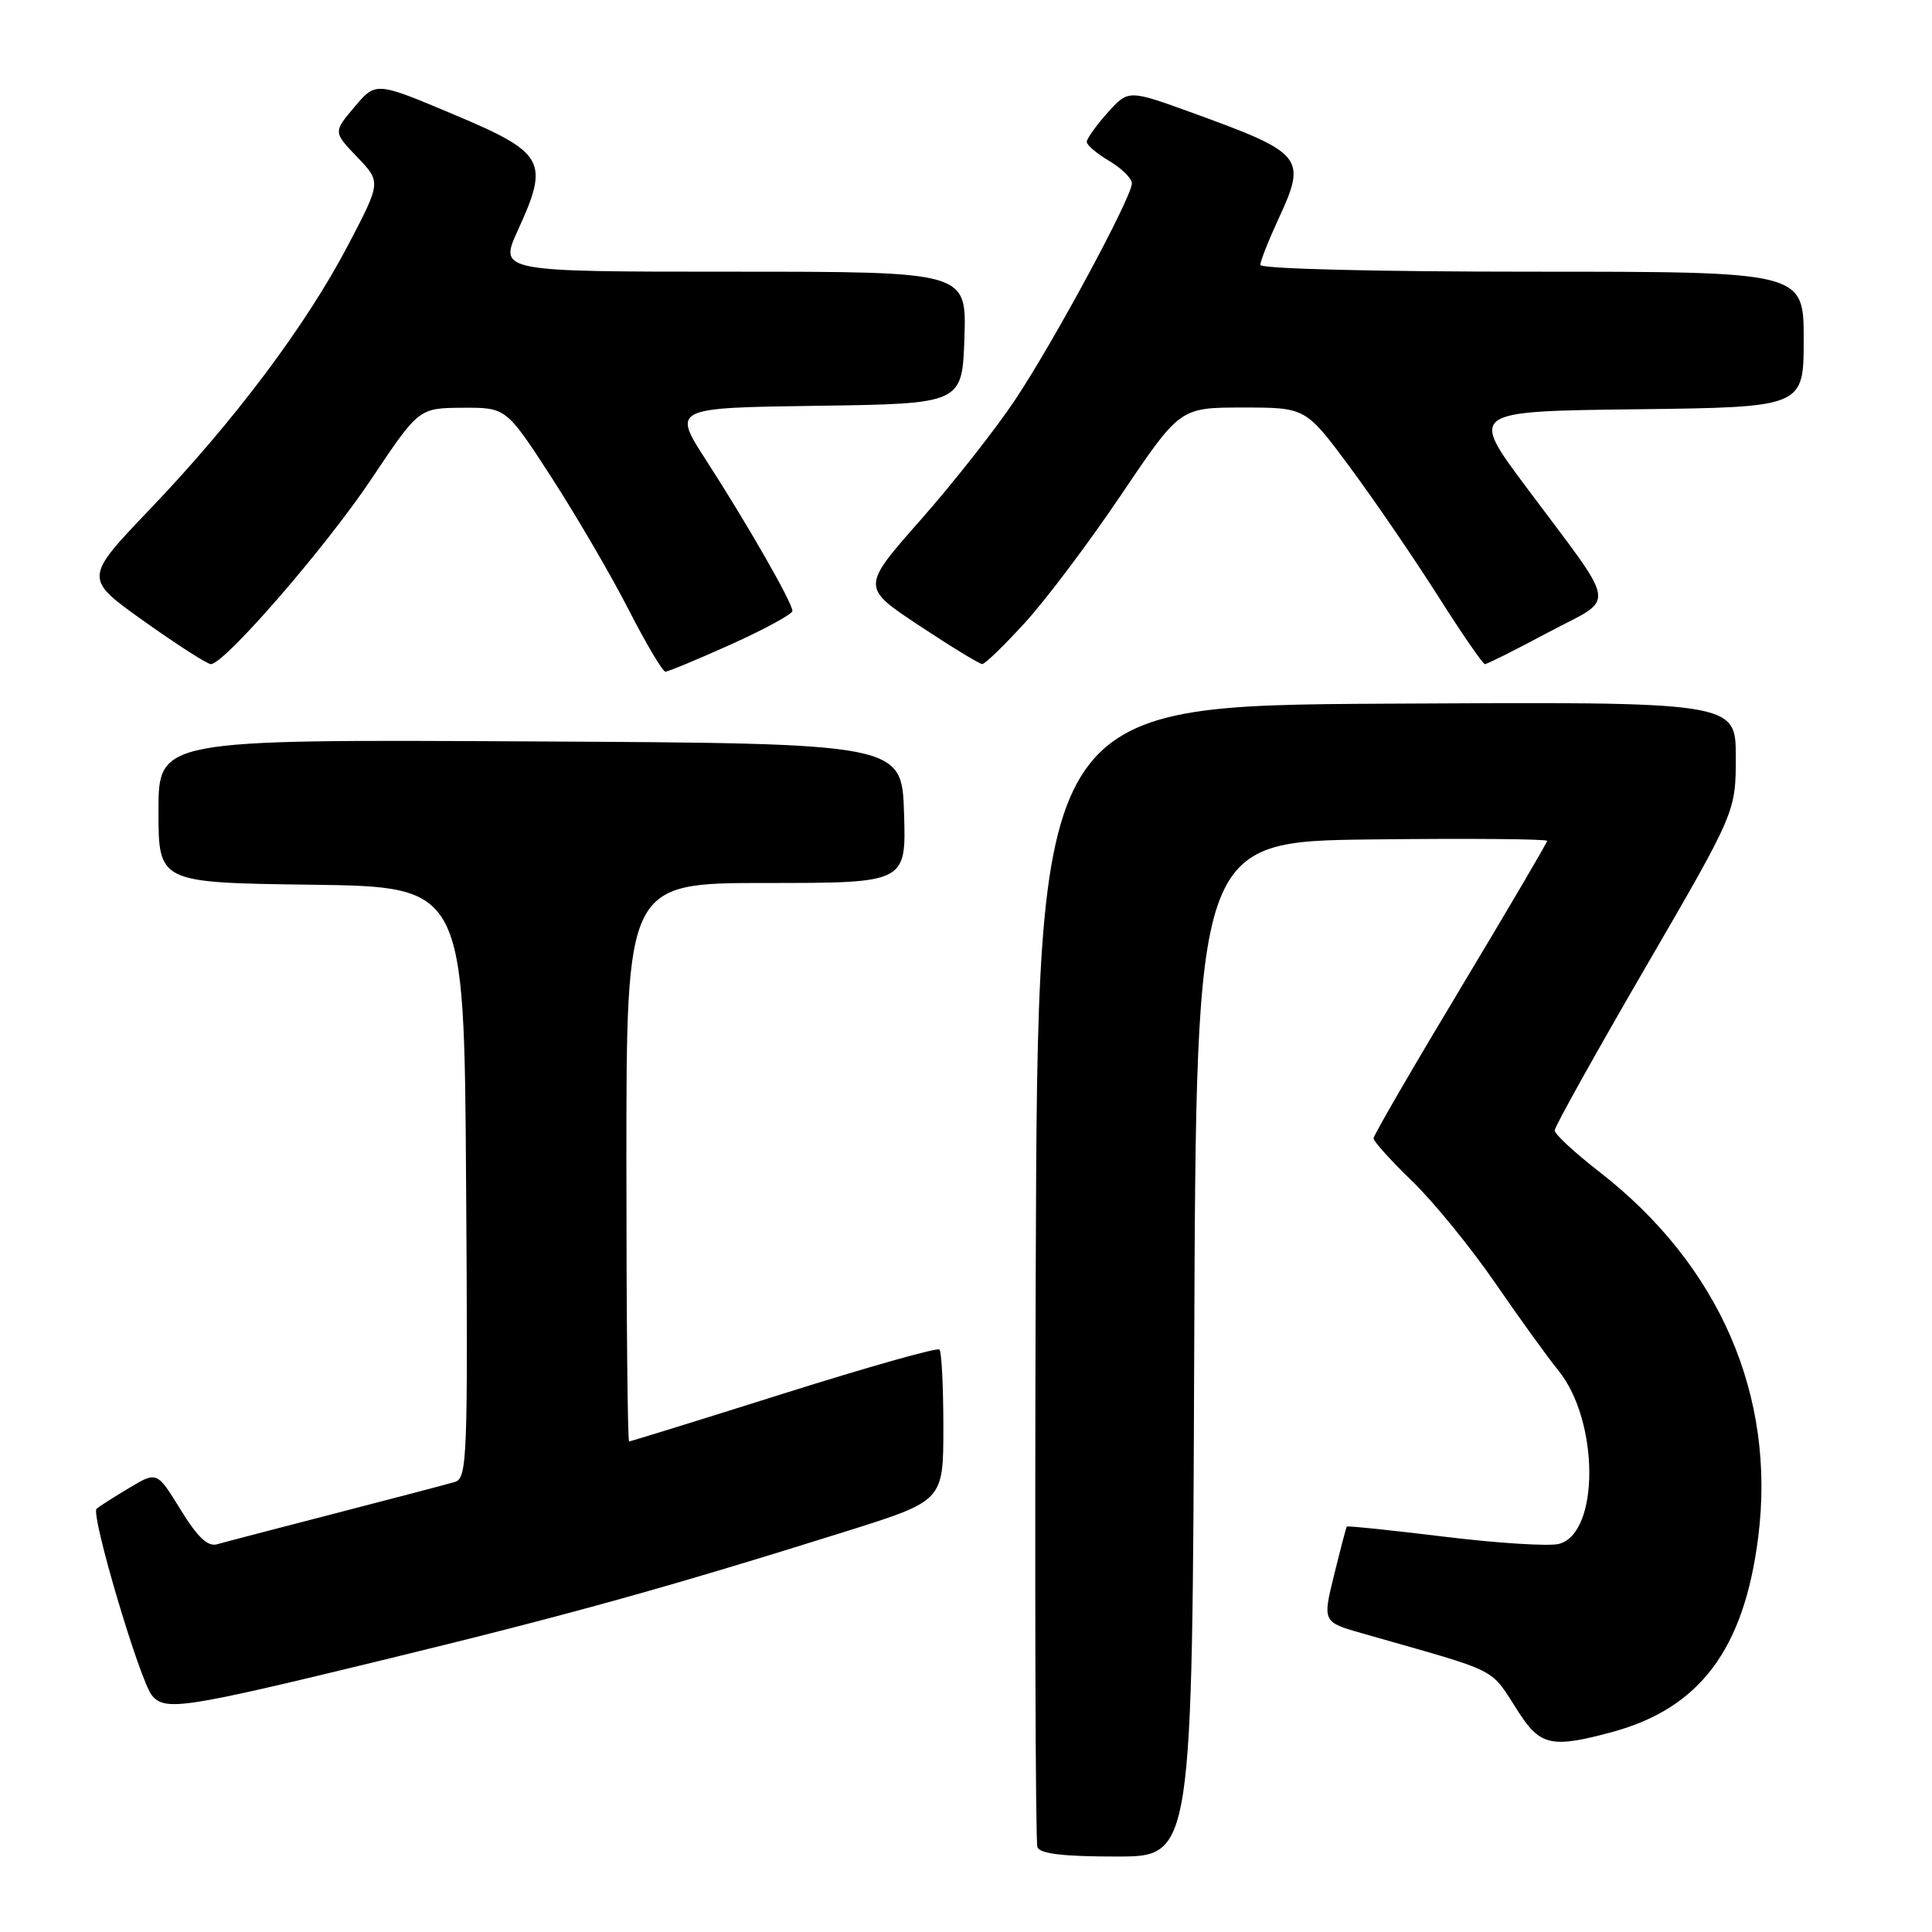 <?xml version="1.0" encoding="UTF-8" standalone="no"?>
<!DOCTYPE svg PUBLIC "-//W3C//DTD SVG 1.1//EN" "http://www.w3.org/Graphics/SVG/1.1/DTD/svg11.dtd" >
<svg xmlns="http://www.w3.org/2000/svg" xmlns:xlink="http://www.w3.org/1999/xlink" version="1.1" viewBox="0 0 256 256">
 <g >
 <path fill="currentColor"
d=" M 158.24 178.75 C 158.50 111.50 158.50 111.50 181.75 111.23 C 194.54 111.08 205.00 111.17 205.00 111.42 C 205.00 111.67 199.82 120.48 193.50 131.00 C 187.18 141.52 182.00 150.44 182.00 150.84 C 182.00 151.23 184.31 153.79 187.14 156.53 C 189.96 159.26 194.90 165.32 198.12 170.00 C 201.34 174.68 205.10 179.89 206.48 181.58 C 211.93 188.26 211.97 203.22 206.54 204.58 C 205.23 204.91 198.40 204.48 191.38 203.62 C 184.35 202.76 178.54 202.16 178.45 202.28 C 178.37 202.40 177.61 205.30 176.77 208.71 C 175.24 214.93 175.24 214.93 180.62 216.46 C 199.29 221.80 197.25 220.76 201.30 226.99 C 204.11 231.32 205.70 231.65 213.59 229.51 C 225.23 226.36 231.09 218.56 232.97 203.70 C 235.35 184.94 227.83 167.63 211.94 155.29 C 208.67 152.75 206.00 150.28 206.00 149.79 C 206.00 149.31 211.40 139.61 218.00 128.25 C 230.00 107.59 230.00 107.59 230.00 100.29 C 230.00 92.98 230.00 92.98 183.75 93.24 C 137.50 93.50 137.50 93.50 137.24 168.50 C 137.10 209.75 137.20 244.06 137.46 244.75 C 137.80 245.64 140.86 246.00 147.96 246.00 C 157.99 246.00 157.99 246.00 158.24 178.75 Z  M 50.71 219.97 C 75.51 213.94 88.35 210.37 112.25 202.87 C 125.00 198.86 125.00 198.86 125.00 189.10 C 125.00 183.73 124.77 179.10 124.48 178.82 C 124.20 178.53 114.91 181.16 103.84 184.65 C 92.77 188.14 83.55 191.00 83.36 191.00 C 83.16 191.00 83.00 174.35 83.00 154.00 C 83.00 117.00 83.00 117.00 101.54 117.00 C 120.08 117.00 120.08 117.00 119.79 107.75 C 119.50 98.50 119.50 98.50 70.25 98.24 C 21.00 97.98 21.00 97.98 21.00 107.47 C 21.00 116.96 21.00 116.96 41.25 117.23 C 61.50 117.50 61.50 117.50 61.76 156.68 C 62.01 193.36 61.91 195.89 60.26 196.37 C 59.29 196.66 52.20 198.52 44.50 200.51 C 36.80 202.50 29.72 204.35 28.78 204.62 C 27.53 204.98 26.19 203.71 23.93 200.04 C 20.80 194.96 20.80 194.96 17.15 197.14 C 15.14 198.34 13.18 199.59 12.80 199.91 C 11.97 200.61 18.52 222.72 20.14 224.66 C 21.88 226.76 24.34 226.38 50.71 219.97 Z  M 96.92 85.36 C 101.36 83.35 105.00 81.37 105.00 80.95 C 105.00 79.87 99.00 69.40 93.63 61.09 C 89.07 54.04 89.07 54.04 108.28 53.77 C 127.50 53.50 127.50 53.50 127.79 44.75 C 128.08 36.00 128.08 36.00 97.09 36.00 C 66.11 36.00 66.11 36.00 68.62 30.51 C 72.82 21.35 72.22 20.26 60.15 15.18 C 49.80 10.82 49.80 10.82 46.98 14.16 C 44.16 17.50 44.16 17.50 47.33 20.81 C 50.50 24.12 50.50 24.12 46.13 32.47 C 40.57 43.09 31.06 55.77 19.87 67.47 C 11.11 76.64 11.11 76.64 19.09 82.32 C 23.48 85.44 27.47 88.00 27.94 88.00 C 29.73 88.00 43.13 72.56 49.19 63.50 C 55.50 54.07 55.50 54.07 61.29 54.03 C 67.07 54.00 67.07 54.00 73.07 63.25 C 76.36 68.34 80.96 76.21 83.28 80.75 C 85.60 85.28 87.80 88.99 88.17 89.00 C 88.53 89.00 92.47 87.36 96.92 85.36 Z  M 135.82 82.50 C 138.59 79.48 144.34 71.83 148.60 65.50 C 156.36 54.00 156.36 54.00 164.69 54.00 C 173.01 54.00 173.01 54.00 178.86 61.89 C 182.08 66.24 187.31 73.89 190.49 78.89 C 193.66 83.90 196.49 88.00 196.76 88.00 C 197.04 88.00 200.80 86.12 205.12 83.81 C 214.26 78.94 214.59 81.11 202.20 64.50 C 194.74 54.50 194.74 54.50 216.87 54.23 C 239.00 53.96 239.00 53.96 239.00 44.98 C 239.00 36.00 239.00 36.00 203.00 36.00 C 182.31 36.00 167.00 35.62 167.00 35.10 C 167.00 34.60 168.08 31.88 169.39 29.04 C 173.19 20.84 172.76 20.31 158.00 14.95 C 149.51 11.87 149.51 11.87 146.75 14.95 C 145.24 16.64 144.00 18.38 144.00 18.80 C 144.00 19.22 145.35 20.37 147.00 21.34 C 148.65 22.32 149.99 23.65 149.98 24.31 C 149.94 26.18 139.72 45.15 134.55 52.92 C 131.98 56.79 126.33 63.97 122.00 68.88 C 114.12 77.81 114.12 77.81 121.81 82.90 C 126.04 85.70 129.79 87.99 130.15 87.99 C 130.51 88.00 133.06 85.53 135.82 82.50 Z "/>
</g>
</svg>